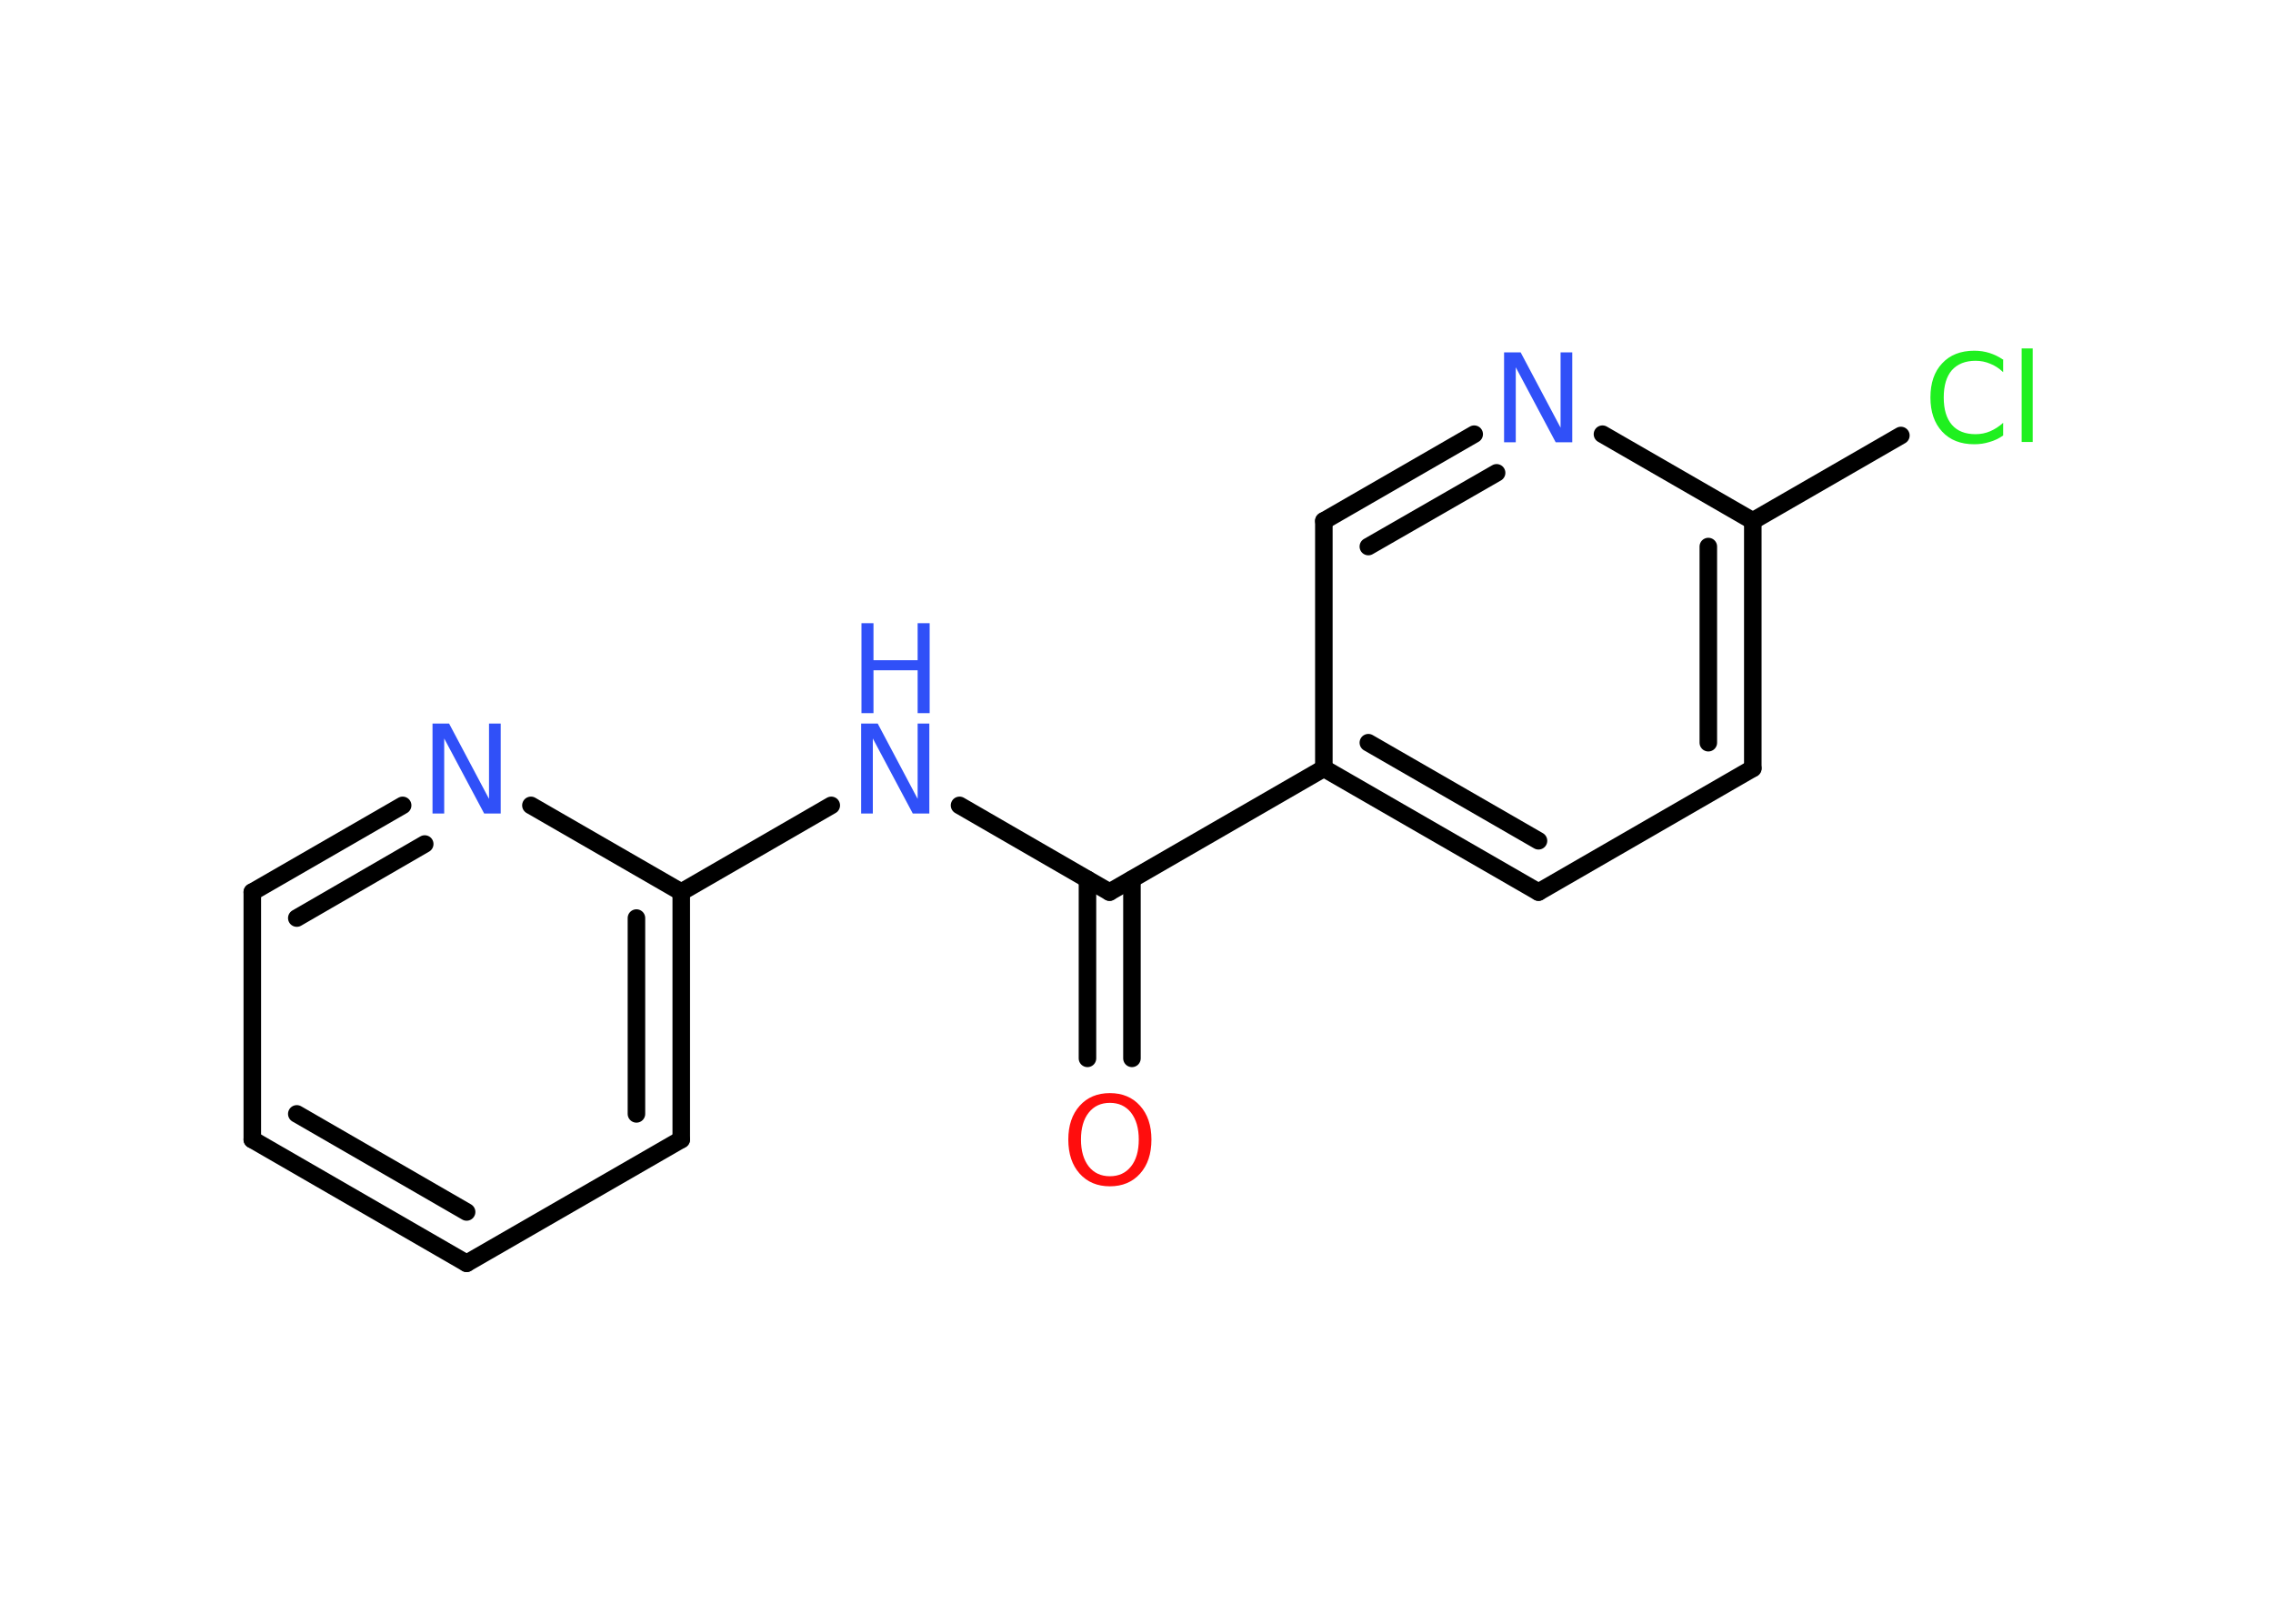 <?xml version='1.0' encoding='UTF-8'?>
<!DOCTYPE svg PUBLIC "-//W3C//DTD SVG 1.1//EN" "http://www.w3.org/Graphics/SVG/1.1/DTD/svg11.dtd">
<svg version='1.2' xmlns='http://www.w3.org/2000/svg' xmlns:xlink='http://www.w3.org/1999/xlink' width='70.0mm' height='50.0mm' viewBox='0 0 70.0 50.0'>
  <desc>Generated by the Chemistry Development Kit (http://github.com/cdk)</desc>
  <g stroke-linecap='round' stroke-linejoin='round' stroke='#000000' stroke-width='.54' fill='#3050F8'>
    <rect x='.0' y='.0' width='70.0' height='50.0' fill='#FFFFFF' stroke='none'/>
    <g id='mol1' class='mol'>
      <g id='mol1bnd1' class='bond'>
        <line x1='33.49' y1='32.59' x2='33.49' y2='27.08'/>
        <line x1='34.86' y1='32.59' x2='34.86' y2='27.08'/>
      </g>
      <line id='mol1bnd2' class='bond' x1='34.17' y1='27.47' x2='29.55' y2='24.8'/>
      <line id='mol1bnd3' class='bond' x1='25.6' y1='24.8' x2='20.98' y2='27.47'/>
      <g id='mol1bnd4' class='bond'>
        <line x1='20.98' y1='35.09' x2='20.98' y2='27.47'/>
        <line x1='19.6' y1='34.3' x2='19.6' y2='28.27'/>
      </g>
      <line id='mol1bnd5' class='bond' x1='20.98' y1='35.09' x2='14.37' y2='38.9'/>
      <g id='mol1bnd6' class='bond'>
        <line x1='7.77' y1='35.09' x2='14.37' y2='38.9'/>
        <line x1='9.14' y1='34.3' x2='14.37' y2='37.32'/>
      </g>
      <line id='mol1bnd7' class='bond' x1='7.77' y1='35.09' x2='7.77' y2='27.47'/>
      <g id='mol1bnd8' class='bond'>
        <line x1='12.4' y1='24.8' x2='7.77' y2='27.47'/>
        <line x1='13.08' y1='25.99' x2='9.14' y2='28.27'/>
      </g>
      <line id='mol1bnd9' class='bond' x1='20.98' y1='27.47' x2='16.35' y2='24.8'/>
      <line id='mol1bnd10' class='bond' x1='34.17' y1='27.47' x2='40.77' y2='23.66'/>
      <g id='mol1bnd11' class='bond'>
        <line x1='40.77' y1='23.66' x2='47.38' y2='27.47'/>
        <line x1='42.14' y1='22.87' x2='47.38' y2='25.89'/>
      </g>
      <line id='mol1bnd12' class='bond' x1='47.38' y1='27.47' x2='53.98' y2='23.66'/>
      <g id='mol1bnd13' class='bond'>
        <line x1='53.98' y1='23.66' x2='53.98' y2='16.04'/>
        <line x1='52.61' y1='22.87' x2='52.61' y2='16.83'/>
      </g>
      <line id='mol1bnd14' class='bond' x1='53.98' y1='16.04' x2='58.54' y2='13.41'/>
      <line id='mol1bnd15' class='bond' x1='53.98' y1='16.04' x2='49.35' y2='13.37'/>
      <g id='mol1bnd16' class='bond'>
        <line x1='45.4' y1='13.37' x2='40.77' y2='16.04'/>
        <line x1='46.09' y1='14.56' x2='42.14' y2='16.83'/>
      </g>
      <line id='mol1bnd17' class='bond' x1='40.77' y1='23.66' x2='40.77' y2='16.04'/>
      <path id='mol1atm1' class='atom' d='M34.18 33.96q-.41 .0 -.65 .3q-.24 .3 -.24 .83q.0 .52 .24 .83q.24 .3 .65 .3q.41 .0 .65 -.3q.24 -.3 .24 -.83q.0 -.52 -.24 -.83q-.24 -.3 -.65 -.3zM34.18 33.66q.58 .0 .93 .39q.35 .39 .35 1.04q.0 .66 -.35 1.05q-.35 .39 -.93 .39q-.58 .0 -.93 -.39q-.35 -.39 -.35 -1.05q.0 -.65 .35 -1.04q.35 -.39 .93 -.39z' stroke='none' fill='#FF0D0D'/>
      <g id='mol1atm3' class='atom'>
        <path d='M26.53 22.28h.5l1.23 2.32v-2.32h.36v2.77h-.51l-1.23 -2.31v2.31h-.36v-2.77z' stroke='none'/>
        <path d='M26.53 19.19h.37v1.14h1.36v-1.14h.37v2.77h-.37v-1.32h-1.36v1.32h-.37v-2.77z' stroke='none'/>
      </g>
      <path id='mol1atm9' class='atom' d='M13.33 22.28h.5l1.23 2.32v-2.32h.36v2.77h-.51l-1.23 -2.31v2.31h-.36v-2.77z' stroke='none'/>
      <path id='mol1atm14' class='atom' d='M61.69 11.06v.4q-.19 -.18 -.4 -.26q-.21 -.09 -.45 -.09q-.47 .0 -.73 .29q-.25 .29 -.25 .84q.0 .55 .25 .84q.25 .29 .73 .29q.24 .0 .45 -.09q.21 -.09 .4 -.26v.39q-.2 .14 -.42 .2q-.22 .07 -.47 .07q-.63 .0 -.99 -.39q-.36 -.39 -.36 -1.05q.0 -.67 .36 -1.05q.36 -.39 .99 -.39q.25 .0 .47 .07q.22 .07 .41 .2zM62.26 10.73h.34v2.88h-.34v-2.88z' stroke='none' fill='#1FF01F'/>
      <path id='mol1atm15' class='atom' d='M46.33 10.85h.5l1.23 2.32v-2.32h.36v2.77h-.51l-1.23 -2.31v2.31h-.36v-2.77z' stroke='none'/>
    </g>
  </g>
</svg>
